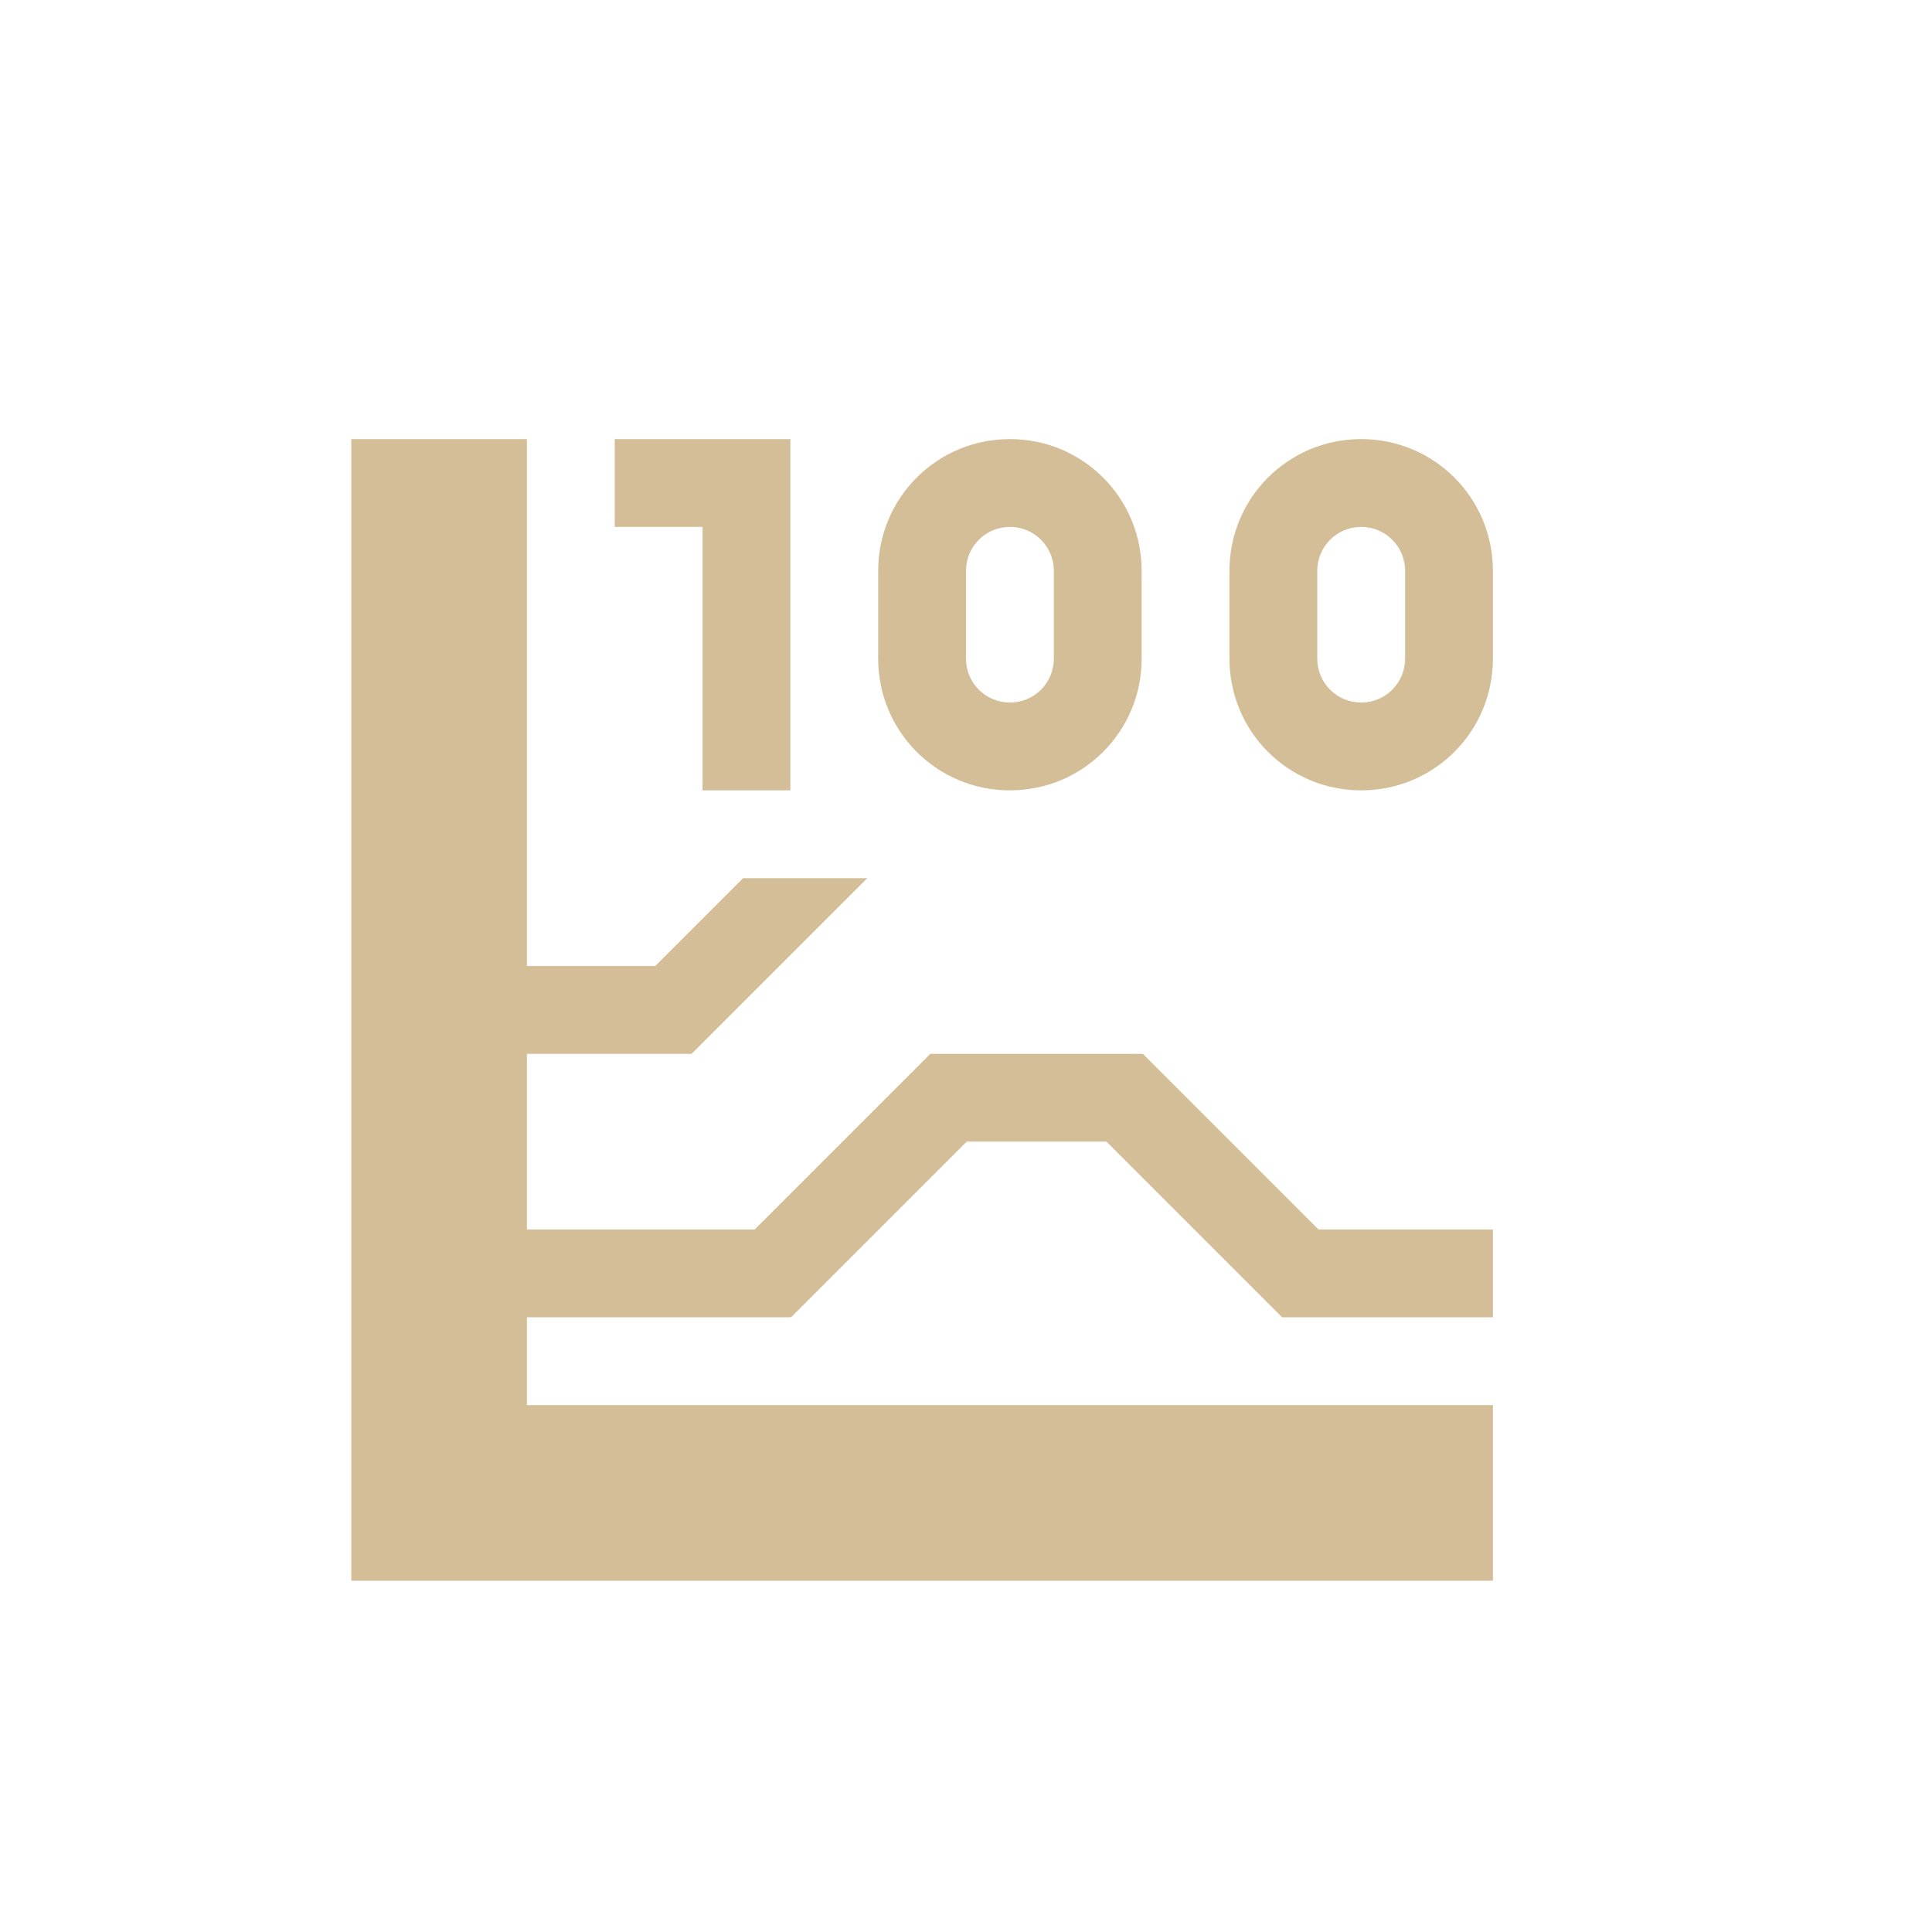 <svg xmlns="http://www.w3.org/2000/svg" width="22" height="22" version="1.1">
 <defs>
  <style id="current-color-scheme" type="text/css">
   .ColorScheme-Text { color:#d4be98; } .ColorScheme-Highlight { color:#4285f4; } .ColorScheme-NeutralText { color:#ff9800; } .ColorScheme-PositiveText { color:#4caf50; } .ColorScheme-NegativeText { color:#f44336; }
  </style>
 </defs>
 <path style="fill:currentColor" class="ColorScheme-Text" d="m 4,5 v 11 2 H 6 17 V 16 H 6 V 15 H 6.008 7 9 V 14.992 L 9.008,15 l 2,-2 h 1.592 l 2,2 H 17 v -1 h -1.986 l -2,-2 H 13 12.008 11.6 10.594 l -2,2 H 7 6.008 6 V 12 H 7.873 7.875 l 2,-2 H 8.461 l -1,1 H 6 V 5 Z M 7,5 V 6 H 8 V 9 H 9 V 5 H 8 Z m 4.5,0 C 10.669,5 10,5.669 10,6.5 v 1 C 10,8.331 10.669,9 11.5,9 12.331,9 13,8.331 13,7.5 v -1 C 13,5.669 12.331,5 11.5,5 Z m 4,0 C 14.669,5 14,5.669 14,6.5 v 1 C 14,8.331 14.669,9 15.5,9 16.331,9 17,8.331 17,7.5 v -1 C 17,5.669 16.331,5 15.5,5 Z m -4,1 C 11.777,6 12,6.223 12,6.5 v 1 C 12,7.777 11.777,8 11.5,8 11.223,8 11,7.777 11,7.5 v -1 C 11,6.223 11.223,6 11.5,6 Z m 4,0 C 15.777,6 16,6.223 16,6.5 v 1 C 16,7.777 15.777,8 15.5,8 15.223,8 15,7.777 15,7.5 v -1 C 15,6.223 15.223,6 15.5,6 Z"/>
</svg>
